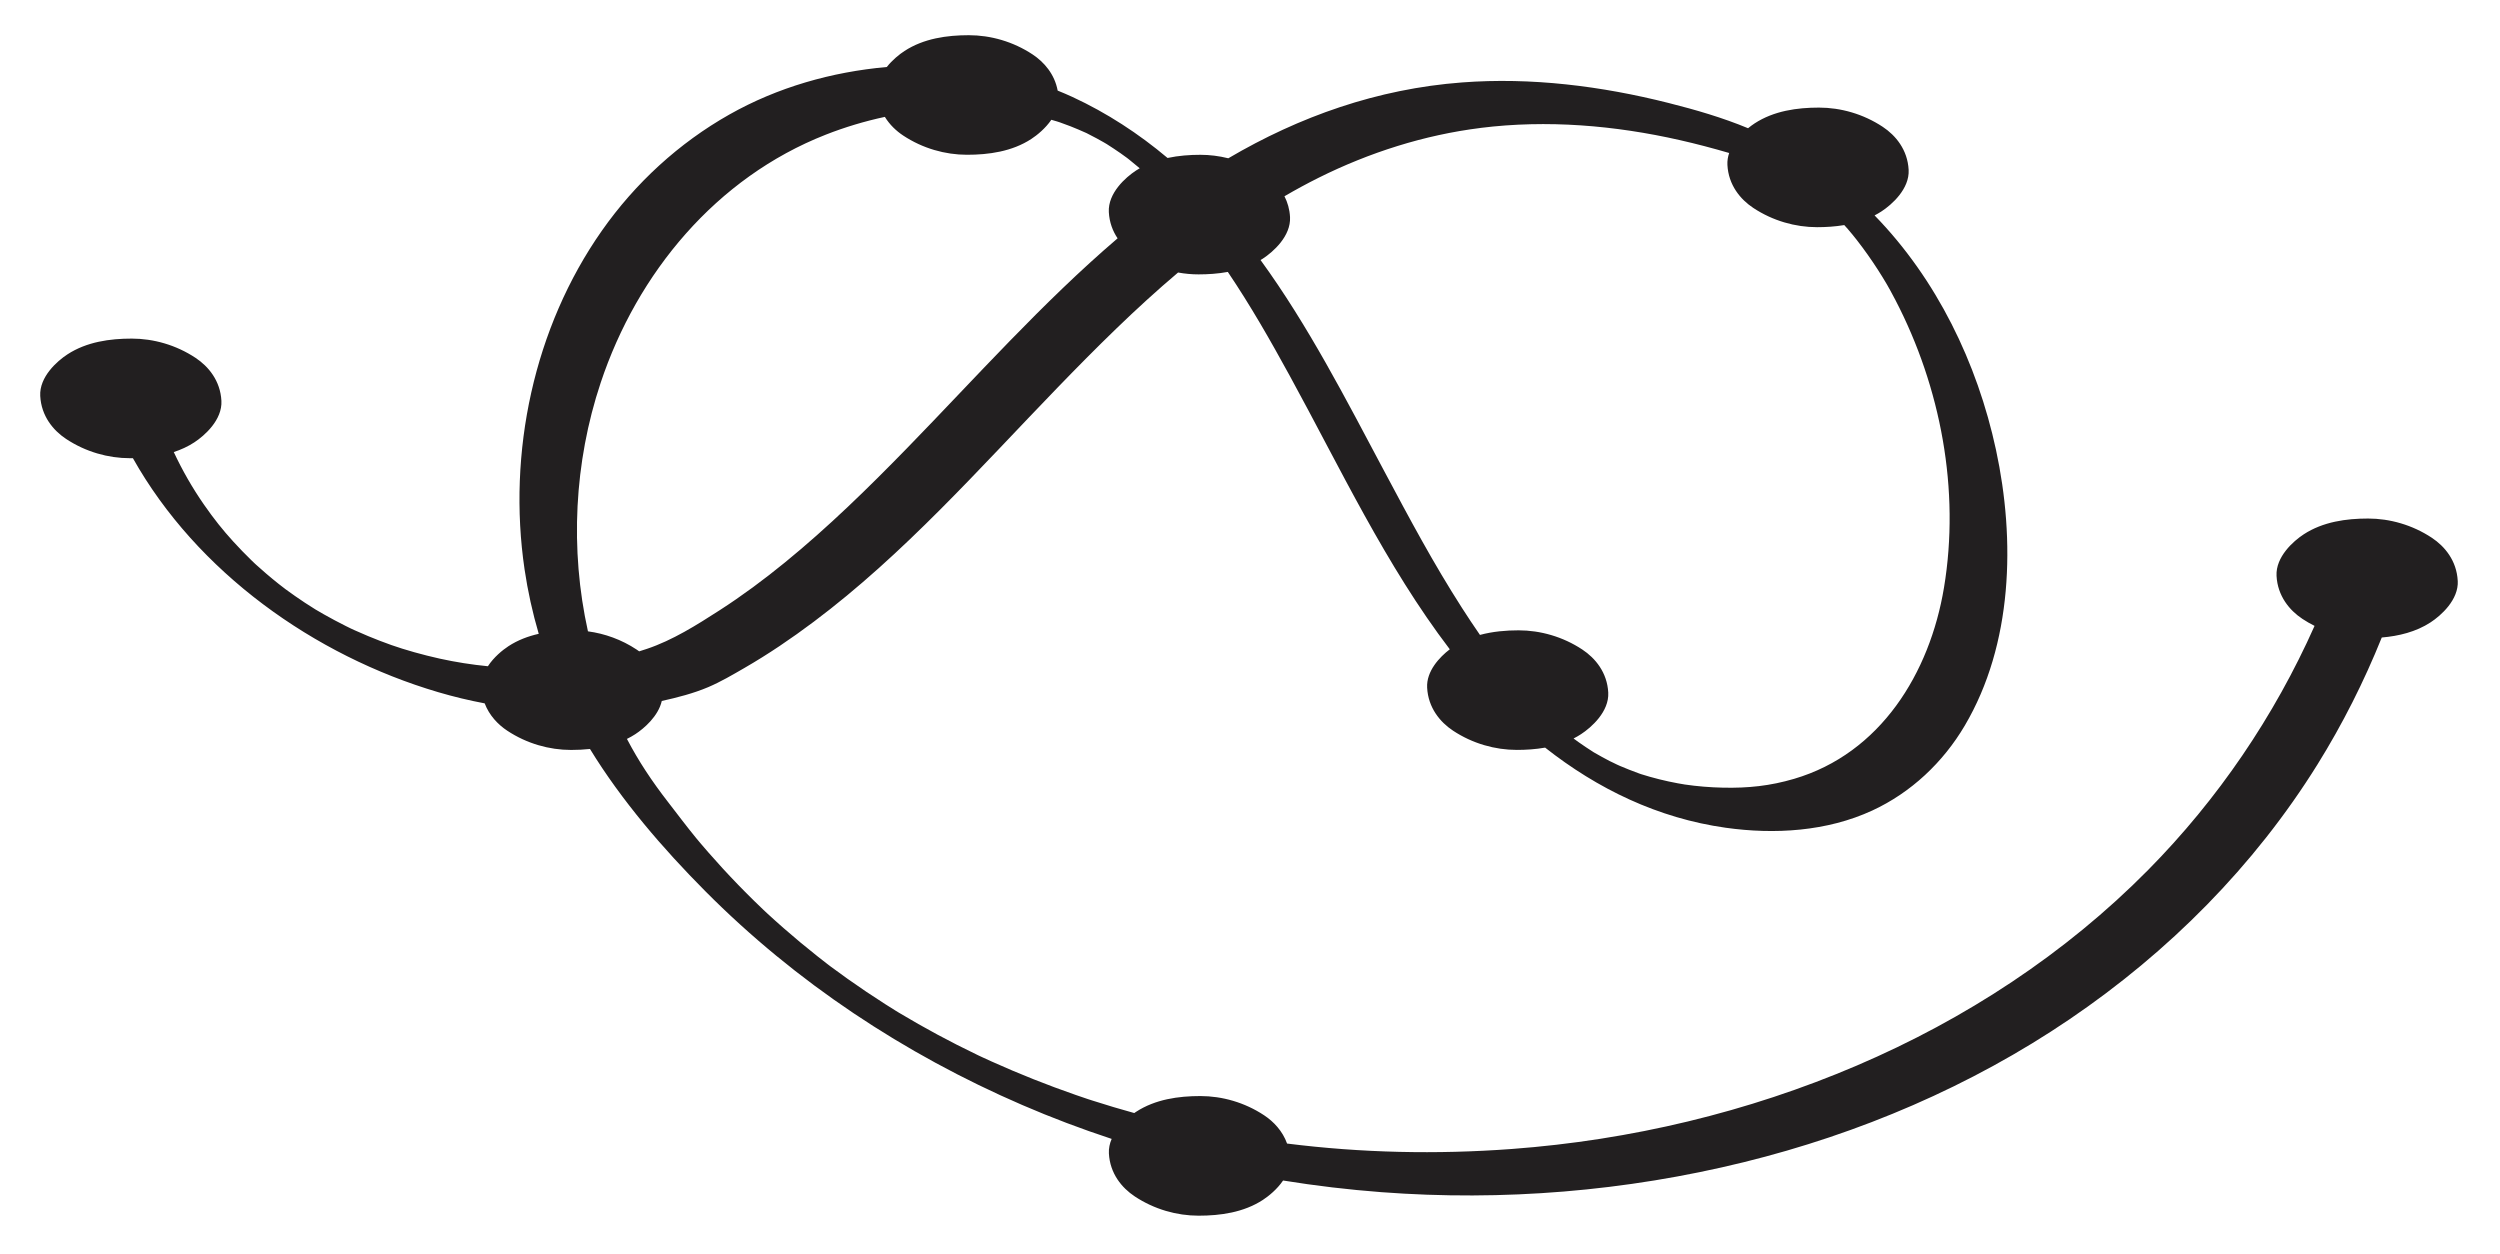 <?xml version="1.0" encoding="UTF-8"?><svg id="Layer_1" xmlns="http://www.w3.org/2000/svg" viewBox="0 0 1848.43 927.35"><defs><style>.cls-1{fill:#221f20;stroke-width:0px;}</style></defs><path class="cls-1" d="M725.57,781.35s-.5-.23-1.77-.82c.05.02.09.04.14.07.54.25,1.09.51,1.63.76Z"/><path class="cls-1" d="M613.44,714.06c-.75-.57-1.18-.9-1.39-1.06.42.32.84.64,1.26.97.04.03.09.07.13.1Z"/><path class="cls-1" d="M782.66,90.16c-.14-.04-.27-.09-.41-.13.13.04.29.09.47.15-.02,0-.04-.01-.06-.02Z"/><path class="cls-1" d="M1213.69,572.47s.07.02.1.03c-1.34-.48-1.93-.68-2.05-.71.65.23,1.3.46,1.96.68Z"/><path class="cls-1" d="M1817.17,429.42c-.78-14.88-9.59-25.48-19.14-31.8-14.42-9.55-31.11-14.23-47.16-14.23s-33.28,2.35-47.56,11.67c-7.64,4.98-20.83,16.65-20.1,30.73.78,14.88,9.59,25.48,19.14,31.8,2.9,1.92,5.9,3.64,8.97,5.17-29.8,66.9-71.39,128.16-123.01,180.42-61.3,62.06-135.3,110.38-215.38,144.64-80.73,34.55-167.47,55.18-255,61.69-55.95,4.16-111.54,2.88-166.31-4-3.32-9.27-9.93-16.24-16.95-20.89-14.42-9.55-31.11-14.23-47.16-14.23s-33.28,2.35-47.56,11.67c-.42.28-.87.58-1.32.89-5.14-1.42-10.27-2.89-15.39-4.42-5.22-1.56-10.43-3.17-15.62-4.84-1.08-.35-2.15-.69-3.23-1.04-.13-.04-.25-.09-.41-.14-2.87-.97-5.73-1.94-8.59-2.93-21.12-7.34-41.91-15.59-62.29-24.78-2.2-.99-4.39-1.99-6.58-3.01-.32-.15-.63-.29-.95-.44.02.01-.83-.39-1.63-.76-.23-.11-.47-.22-.7-.33.21.1.39.18.56.26-.31-.15-.61-.29-.82-.39-5.16-2.5-10.3-5.01-15.4-7.61-9.66-4.92-19.22-10.06-28.65-15.42-4.71-2.68-9.4-5.41-14.04-8.2-.36-.21-.71-.43-1.07-.64-.56-.34-1.29-.79-1.74-1.07-2.55-1.6-5.11-3.19-7.65-4.81-9.4-6-18.65-12.22-27.75-18.67-4.18-2.97-8.31-6-12.44-9.04-.22-.16-.51-.38-.81-.61.31.23.64.49,1.06.81-.4-.3-.79-.61-1.19-.91-.9-.68-1.8-1.37-1.26-.97-.14-.11-.28-.22-.43-.32-2.39-1.84-4.78-3.7-7.14-5.57-8.54-6.75-16.91-13.72-25.1-20.89-4.11-3.59-8.16-7.24-12.18-10.94-.4-.37-.8-.74-1.2-1.12-.49-.46-1.29-1.21-1.7-1.6-2.19-2.1-4.39-4.2-6.56-6.33-8.07-7.89-15.92-16-23.55-24.31-3.52-3.84-7-7.72-10.42-11.64-1.82-2.08-3.62-4.17-5.41-6.28-.51-.6-1.01-1.2-1.52-1.8.64.75-2.05-2.46-2.22-2.66-7.08-8.63-13.74-17.56-20.57-26.37-12.16-15.68-21.89-30.35-30.52-46.84,2.13-1.05,4.22-2.21,6.23-3.53,6.48-4.23,16.96-13.27,19.54-24.52,11.58-2.57,23.49-5.62,34.35-10.24,9.18-3.9,18.04-9.13,26.66-14.11,17.8-10.27,34.82-21.84,51.26-34.16,66.88-50.12,122.45-113.35,180.32-173.16,28.44-29.4,57.74-58.6,89.14-85.12,5.05.92,10.13,1.38,15.15,1.38,6.96,0,14.33-.47,21.63-1.82,17.04,25.29,31.28,50.29,45.78,76.78,37.4,68.33,70.93,140.03,118.34,202.24-7.6,5.8-17.39,16.17-16.75,28.36.78,14.88,9.59,25.48,19.14,31.8,14.42,9.55,31.11,14.23,47.16,14.23,6.74,0,13.86-.44,20.93-1.69,38.62,30.44,83.33,52.19,133.55,59.25,36.15,5.08,74.83,2.75,108.34-12.74,28.68-13.26,52.34-35.6,68.35-62.72,35.58-60.25,37.52-137.24,23.11-204.03-13.85-64.19-43.79-126.07-89.76-173.27,1.73-.9,3.44-1.87,5.09-2.95,7.64-4.98,20.84-16.65,20.1-30.73-.78-14.88-9.59-25.48-19.14-31.8-14.42-9.55-31.11-14.23-47.16-14.23s-33.28,2.35-47.56,11.67c-1.46.96-3.13,2.16-4.87,3.58-18.97-7.87-38.72-13.61-58.69-18.65-49.74-12.55-101.58-19.09-152.87-15.2-62.48,4.74-120.07,25.12-172.72,56.07-6.85-1.71-13.8-2.57-20.64-2.57-7.8,0-16.12.59-24.28,2.34-21.35-17.96-44.82-33.3-70.24-45.07-3.63-1.68-7.31-3.24-11.01-4.74-2.27-12.24-10.11-21.15-18.53-26.73-14.42-9.55-31.11-14.23-47.16-14.23s-33.28,2.35-47.56,11.67c-3.79,2.47-8.95,6.6-13.1,11.84-40.71,3.64-80.63,14.95-116.35,35.12-37.39,21.11-69.63,50.77-94.28,85.88-50.32,71.65-69.9,164.17-57.19,250.42,2.39,16.18,5.91,32.1,10.48,47.67-7.82,1.77-15.46,4.63-22.31,9.1-4.49,2.93-10.91,8.18-15.28,14.87-11.91-1.16-23.75-3.02-35.44-5.59-12.48-2.74-26.24-6.64-35.85-10.05-5.83-2.07-11.61-4.29-17.32-6.67-3.36-1.4-6.7-2.85-10.02-4.35-.87-.39-1.74-.8-2.6-1.2-.46-.24-3.61-1.77-3.77-1.85-5.54-2.76-11-5.68-16.39-8.73-.99-.56-6-3.52-6.13-3.56-2.6-1.61-5.18-3.26-7.74-4.94-4.96-3.27-9.82-6.68-14.62-10.2.29.18-3.68-2.83-4.78-3.7-3.12-2.48-6.2-5.02-9.23-7.62-2.48-2.12-4.9-4.31-7.34-6.47-.22-.2-.8-.74-1.22-1.12-.76-.73-1.52-1.45-2.28-2.18-4.67-4.54-9.2-9.21-13.58-14.02-7.7-8.46-14.07-16.4-21.61-27.24-8.58-12.34-16-25.33-22.34-38.87,5.28-1.73,10.4-4.04,15.13-7.13,7.64-4.98,20.84-16.65,20.1-30.73-.78-14.88-9.59-25.48-19.14-31.8-14.42-9.55-31.11-14.23-47.16-14.23s-33.28,2.35-47.56,11.67c-7.64,4.98-20.84,16.65-20.1,30.73.78,14.88,9.59,25.48,19.14,31.8,14.42,9.55,31.11,14.23,47.16,14.23.73,0,1.47-.01,2.21-.02,47.39,84.32,133.97,145.94,225.69,173,11.31,3.34,22.81,6.11,34.41,8.29,3.4,8.94,9.85,15.68,16.7,20.21,14.42,9.55,31.11,14.23,47.16,14.23,4.53,0,9.25-.21,14-.72,23.37,38.15,53.8,73.48,85.2,105.09,66.94,67.4,147.26,120.51,234.36,158.13,21.66,9.36,43.75,17.7,66.16,25.08-1.44,3.35-2.25,6.96-2.05,10.74.78,14.88,9.59,25.48,19.14,31.8,14.42,9.55,31.11,14.23,47.16,14.23s33.28-2.35,47.56-11.67c4.37-2.85,10.56-7.9,14.92-14.33,24.11,3.9,48.39,6.78,72.72,8.62,89.63,6.79,180.62-.65,267.91-22.16,85.54-21.08,167.91-56.17,240.9-105.7,73.18-49.66,136.51-113.18,183.3-188.41,18.55-29.83,34.38-61.27,47.51-93.83,12.39-1.05,25.23-4.1,36.09-11.2,7.64-4.98,20.84-16.65,20.1-30.73ZM1094.75,94.57c49.11-6.13,99.21-1.88,147.29,9.03,12.25,2.78,24.41,5.99,36.46,9.52-.96,2.8-1.46,5.75-1.3,8.82.78,14.88,9.59,25.48,19.14,31.8,14.42,9.55,31.11,14.23,47.16,14.23,6.47,0,13.3-.42,20.1-1.55.88.98,1.77,1.96,2.64,2.95.71.81,5.47,6.59,1.92,2.2,1.56,1.94,3.14,3.86,4.67,5.83,5.54,7.11,10.75,14.49,15.64,22.07,2.3,3.58,4.54,7.21,6.69,10.88.25.46,2.12,3.78,2.39,4.26,1.35,2.45,2.67,4.91,3.95,7.39,33.4,64.35,47.84,140.29,35.82,212.53-10.51,63.18-46.92,122.51-110.84,141.33-17.73,5.22-33.93,6.91-52.44,6.52-9.57-.2-19.15-.98-28.62-2.37.36.03-4.07-.7-4.88-.85-2.27-.42-4.53-.87-6.79-1.36-4.68-1.01-9.33-2.17-13.94-3.48-2.02-.57-4.02-1.21-6.03-1.81.13.05.24.09.39.14-.16-.06-.32-.11-.49-.17-.1-.03-.2-.06-.3-.09-.62-.19-1.89-.66-1.66-.59-.11-.04-.23-.08-.34-.12-4.57-1.69-9.12-3.42-13.59-5.36-1.77-.77-3.52-1.59-5.29-2.38,6.79,3.03-.97-.53-2.32-1.22-3.84-1.97-7.6-4.08-11.34-6.23-.2-.11-.37-.21-.54-.31-.15-.1-.32-.21-.52-.34-1.81-1.17-3.62-2.33-5.41-3.52-1.79-1.2-3.56-2.42-5.32-3.67-.41-.29-1.85-1.35-3.05-2.22-.16-.12-.34-.27-.54-.42,1.89-.96,3.75-2.02,5.54-3.2,7.64-4.98,20.83-16.65,20.1-30.73-.78-14.88-9.59-25.48-19.14-31.8-14.42-9.55-31.11-14.23-47.16-14.23-9.17,0-19.07.83-28.56,3.39-4.55-6.58-8.98-13.24-13.29-19.97-21.19-33.08-38.35-65.2-57.63-101.41-28.15-52.85-55.93-107.17-91.3-155.8.57-.34,1.14-.68,1.7-1.04,7.64-4.98,20.84-16.65,20.1-30.73-.3-5.78-1.83-10.9-4.12-15.38,8.24-4.81,16.64-9.39,25.23-13.67,37.55-18.71,78.14-31.65,119.83-36.85ZM444.09,283.08c27.11-81.42,85.56-151.74,166.43-183.5,14.15-5.56,28.8-9.95,43.72-13.16,3.57,5.81,8.44,10.41,13.53,13.78,14.42,9.55,31.11,14.23,47.16,14.23s33.28-2.35,47.56-11.67c4.34-2.83,10.47-7.82,14.83-14.19,1.29.37,2.57.74,3.86,1.12.35.1.7.22,1.05.33-1.12-.35-.45-.15.41.13.46.15.91.29,1.37.43-.55-.17-.97-.31-1.31-.41.44.14.91.3,1.22.41,2.53.92,5.07,1.82,7.58,2.8,3.84,1.5,7.62,3.14,11.39,4.83.2.09.36.16.52.23.3.16.69.36,1.19.62,2.14,1.1,4.28,2.19,6.39,3.33,1.69.91,3.36,1.85,5.02,2.8.77.44,1.53.9,2.3,1.35,3.42,2.21,6.84,4.41,10.17,6.75,1.61,1.13,3.19,2.33,4.8,3.46.48.37.96.74,1.44,1.12,2.7,2.13,5.35,4.32,7.96,6.55-.93.53-1.84,1.09-2.74,1.68-7.64,4.98-20.84,16.65-20.1,30.73.4,7.57,2.88,14.03,6.48,19.39-55.73,47.62-104.65,102.77-155.74,155.2-28.74,29.49-58.25,58.36-90.18,84.41-15.51,12.65-31.57,24.59-48.4,35.43-16.82,10.84-34.69,22.13-53.74,28.51-1.88.63-3.78,1.23-5.67,1.82-.63-.46-1.26-.9-1.89-1.32-11.1-7.35-23.53-11.8-35.99-13.47-13.42-60.56-10.18-124.97,9.38-183.72ZM664.44,748.63c.26.16.22.13,0,0h0ZM804.63,812.73c.93.31,2.29.77,0,0h0Z"/></svg>